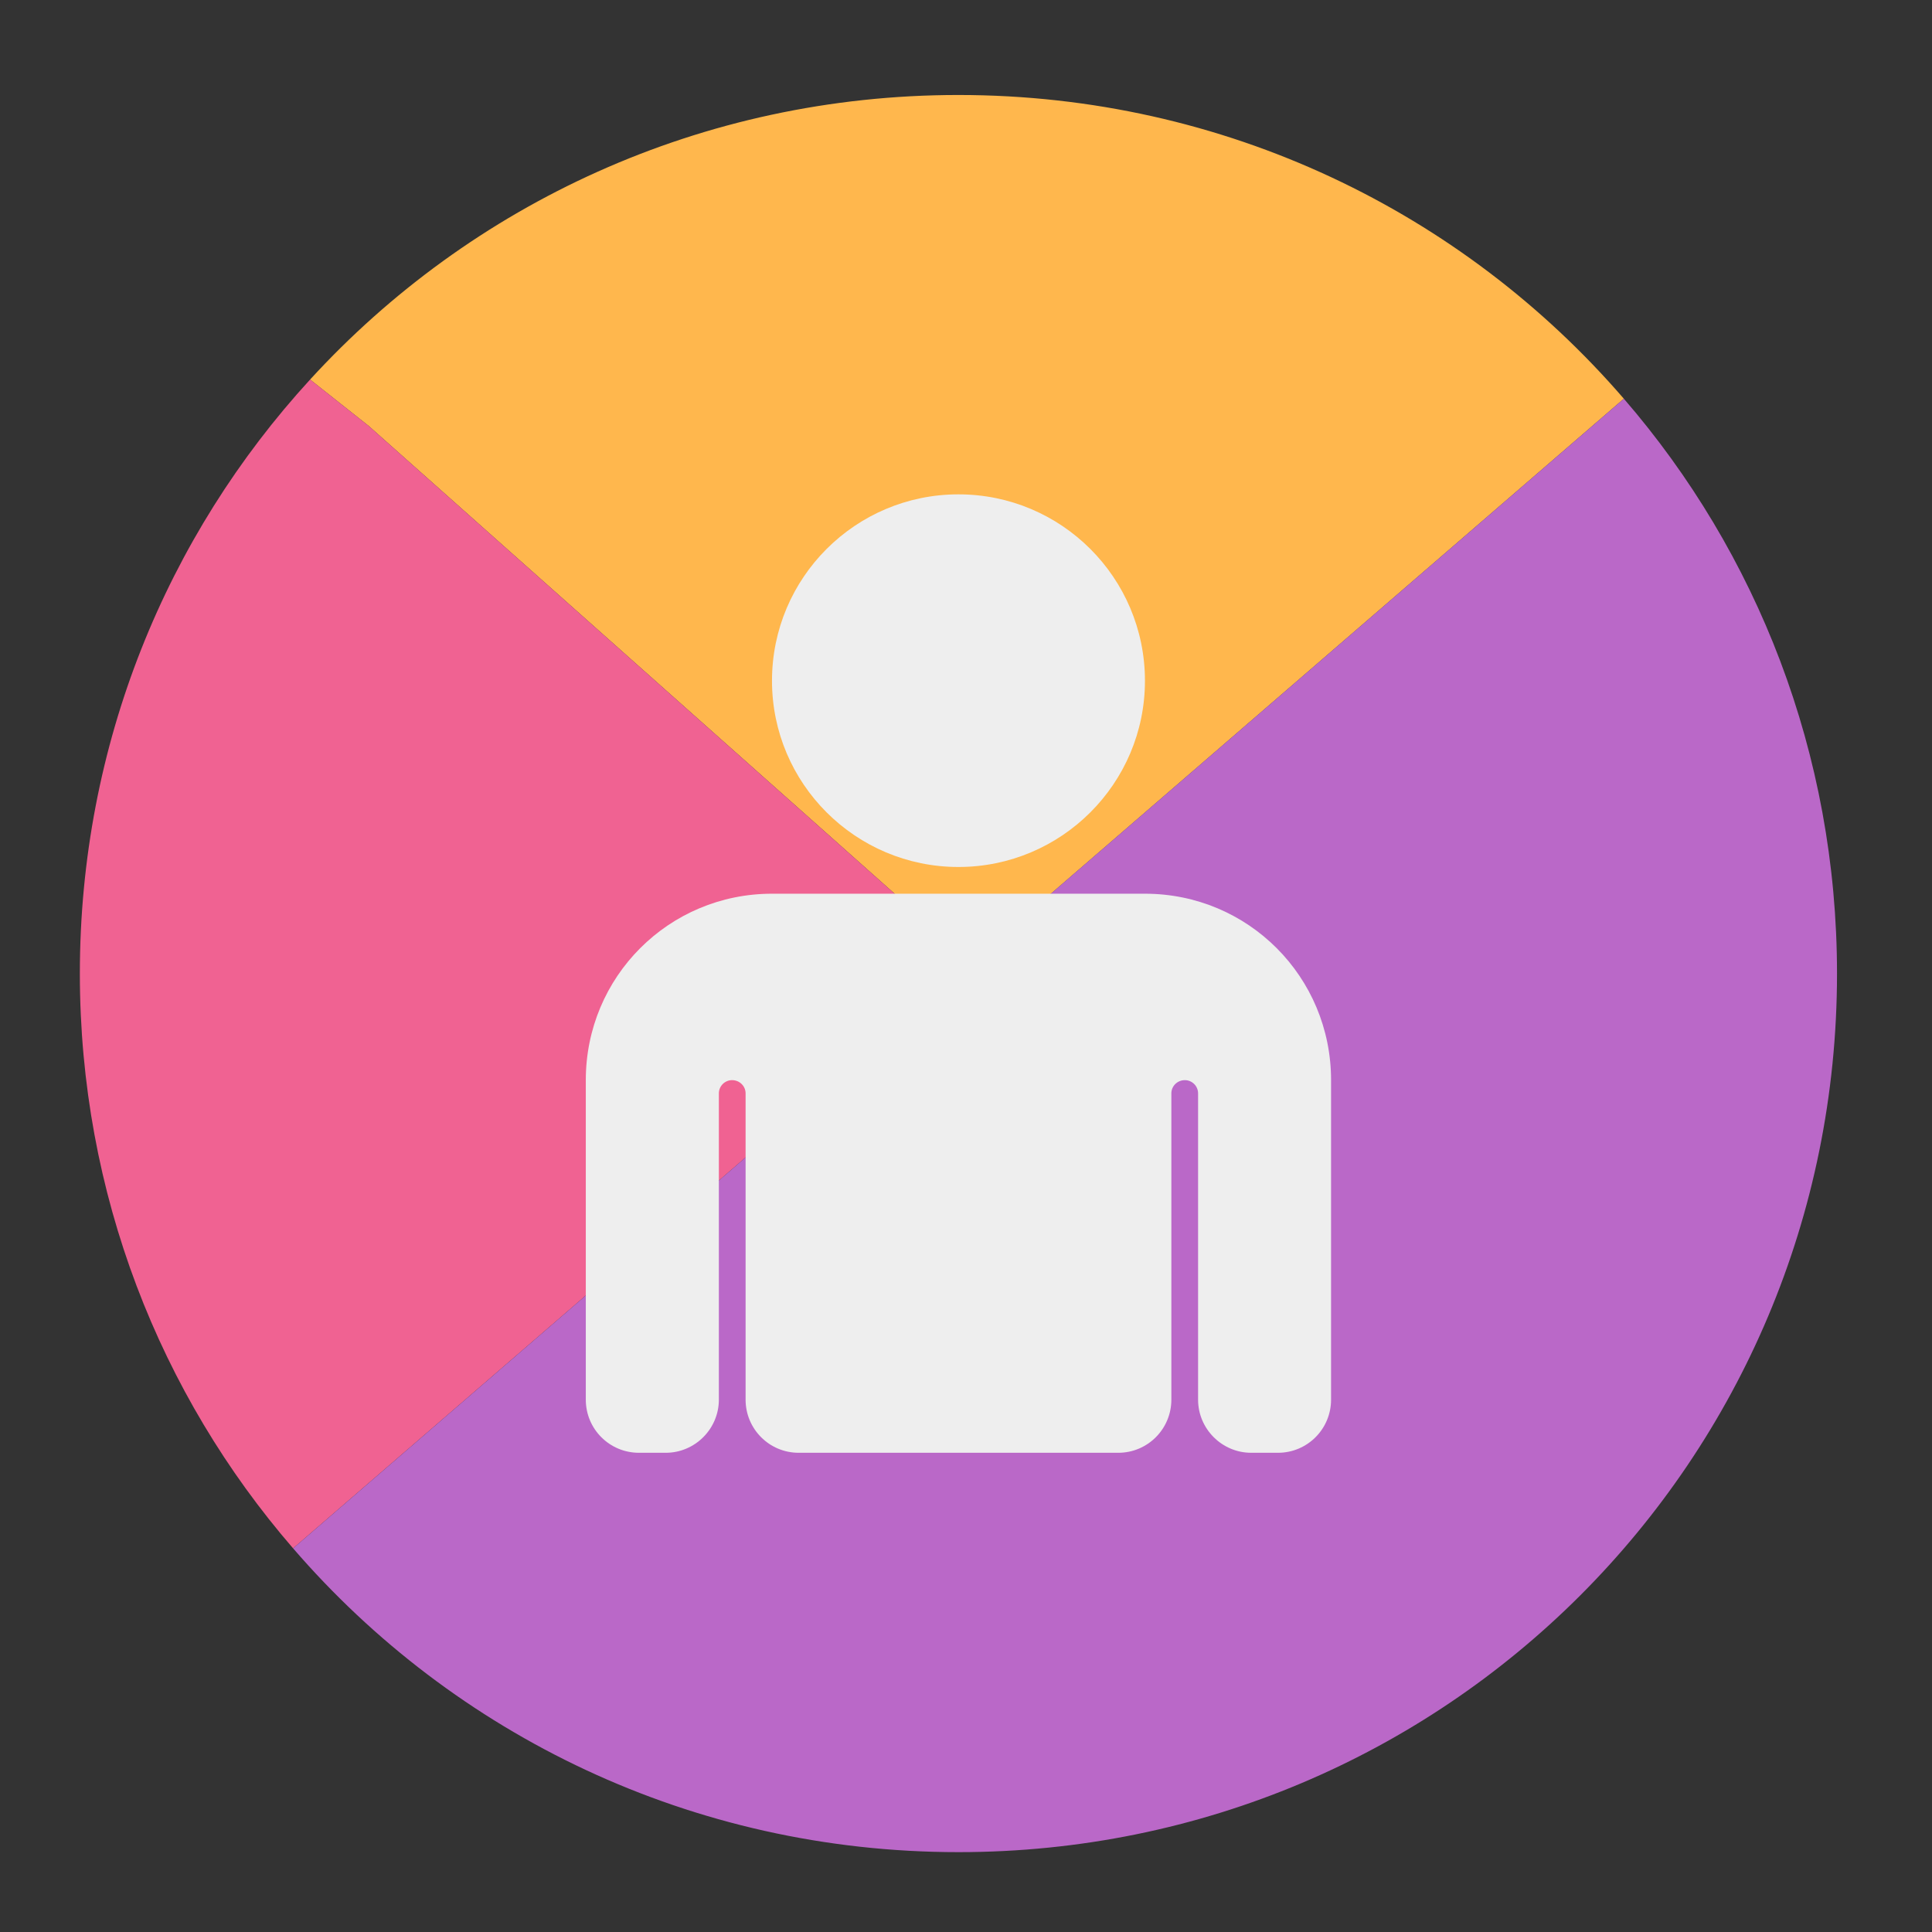 <?xml version="1.0" encoding="UTF-8"?>
<svg xmlns="http://www.w3.org/2000/svg" xmlns:xlink="http://www.w3.org/1999/xlink" width="24px" height="24px" viewBox="0 0 24 24" version="1.1">
<rect x="0" y="0" width="24" height="24" fill="#333333" stroke="none"/>
<g id="surface1">
<path style=" stroke:none;fill-rule:nonzero;fill:rgb(100%,71.765%,30.196%);fill-opacity:1;" d="M 11.906 1.18 C 8.711 1.18 5.844 2.539 3.852 4.715 L 4.582 5.293 L 12.07 11.953 L 20.172 4.953 C 18.176 2.641 15.219 1.18 11.906 1.18 Z M 3.852 4.715 C 3.824 4.746 3.797 4.773 3.77 4.805 C 3.797 4.773 3.824 4.746 3.852 4.715 Z M 3.766 4.809 C 3.738 4.84 3.711 4.867 3.688 4.898 C 3.711 4.867 3.738 4.84 3.766 4.809 Z M 3.684 4.902 C 3.66 4.93 3.633 4.961 3.605 4.992 C 3.633 4.961 3.66 4.93 3.684 4.902 Z M 3.602 4.996 C 3.578 5.027 3.551 5.055 3.523 5.086 C 3.551 5.055 3.578 5.027 3.602 4.996 Z M 3.523 5.086 C 3.473 5.152 3.422 5.215 3.371 5.277 C 3.422 5.215 3.473 5.152 3.523 5.086 Z M 3.371 5.277 C 3.113 5.602 2.875 5.938 2.652 6.285 C 2.875 5.938 3.113 5.602 3.371 5.277 Z M 20.402 5.23 C 20.422 5.25 20.438 5.273 20.457 5.293 C 20.438 5.273 20.422 5.25 20.402 5.23 Z M 20.484 5.328 C 20.5 5.348 20.512 5.367 20.527 5.387 C 20.512 5.367 20.5 5.348 20.484 5.328 Z M 20.559 5.426 C 20.574 5.445 20.59 5.465 20.605 5.484 C 20.59 5.465 20.574 5.445 20.559 5.426 Z M 20.633 5.523 C 20.648 5.543 20.664 5.566 20.68 5.586 C 20.664 5.566 20.648 5.543 20.633 5.523 Z M 20.707 5.625 C 20.723 5.645 20.738 5.664 20.754 5.688 C 20.738 5.664 20.723 5.645 20.707 5.625 Z M 20.777 5.719 C 20.793 5.742 20.809 5.766 20.824 5.785 C 20.809 5.766 20.793 5.742 20.777 5.719 Z M 20.848 5.816 C 20.863 5.84 20.879 5.867 20.898 5.891 C 20.879 5.867 20.863 5.84 20.848 5.816 Z M 21.098 6.191 C 21.109 6.211 21.125 6.234 21.141 6.254 C 21.125 6.234 21.109 6.211 21.098 6.191 Z M 2.652 6.285 C 2.633 6.32 2.609 6.355 2.59 6.391 C 2.609 6.355 2.633 6.32 2.652 6.285 Z M 21.164 6.297 C 21.18 6.316 21.191 6.34 21.203 6.359 C 21.191 6.34 21.18 6.316 21.164 6.297 Z M 2.59 6.391 C 2.566 6.426 2.547 6.461 2.527 6.492 C 2.547 6.461 2.566 6.426 2.59 6.391 Z M 21.23 6.402 C 21.242 6.422 21.254 6.445 21.27 6.465 C 21.254 6.445 21.242 6.422 21.23 6.402 Z M 2.523 6.5 C 2.504 6.535 2.484 6.566 2.465 6.598 C 2.484 6.566 2.504 6.535 2.523 6.5 Z M 21.293 6.508 C 21.309 6.531 21.32 6.551 21.332 6.574 C 21.32 6.551 21.309 6.531 21.293 6.508 Z M 2.461 6.609 C 2.441 6.641 2.422 6.672 2.406 6.703 C 2.422 6.672 2.441 6.641 2.461 6.609 Z M 21.359 6.617 C 21.371 6.637 21.383 6.66 21.395 6.68 C 21.383 6.66 21.371 6.637 21.359 6.617 Z M 2.395 6.723 C 2.379 6.754 2.363 6.781 2.344 6.812 C 2.363 6.781 2.379 6.754 2.395 6.723 Z M 21.422 6.73 C 21.434 6.75 21.441 6.77 21.453 6.785 C 21.441 6.77 21.434 6.75 21.422 6.73 Z M 2.332 6.832 C 2.316 6.863 2.301 6.891 2.285 6.922 C 2.301 6.891 2.316 6.863 2.332 6.832 Z M 21.484 6.84 C 21.492 6.859 21.504 6.879 21.516 6.898 C 21.504 6.879 21.492 6.859 21.484 6.84 Z M 2.273 6.945 C 2.258 6.977 2.242 7.004 2.227 7.035 C 2.242 7.004 2.258 6.977 2.273 6.945 Z M 21.543 6.949 C 21.555 6.969 21.562 6.988 21.574 7.008 C 21.562 6.988 21.555 6.969 21.543 6.949 Z M 2.215 7.051 C 2.199 7.086 2.184 7.117 2.168 7.148 C 2.184 7.117 2.199 7.086 2.215 7.051 Z M 2.16 7.16 C 2.145 7.195 2.129 7.227 2.109 7.262 C 2.129 7.227 2.145 7.195 2.16 7.16 Z M 21.684 7.227 C 21.695 7.246 21.707 7.27 21.715 7.289 C 21.707 7.27 21.695 7.246 21.684 7.227 Z M 2.105 7.27 C 2.09 7.305 2.07 7.34 2.055 7.375 C 2.07 7.34 2.09 7.305 2.105 7.27 Z M 2.055 7.375 C 1.965 7.562 1.883 7.754 1.801 7.949 C 1.883 7.754 1.965 7.562 2.055 7.375 Z M 1.801 7.949 C 1.789 7.98 1.773 8.012 1.762 8.047 C 1.773 8.012 1.789 7.98 1.801 7.949 Z M 21.742 7.34 C 21.75 7.359 21.762 7.383 21.77 7.402 C 21.762 7.383 21.75 7.359 21.742 7.34 Z M 21.793 7.453 C 21.805 7.473 21.812 7.496 21.824 7.516 C 21.812 7.496 21.805 7.473 21.793 7.453 Z M 21.848 7.57 C 21.855 7.59 21.867 7.609 21.875 7.629 C 21.867 7.609 21.855 7.59 21.848 7.57 Z M 21.898 7.684 C 21.906 7.703 21.918 7.723 21.926 7.746 C 21.918 7.723 21.906 7.703 21.898 7.684 Z M 21.949 7.801 C 21.957 7.82 21.965 7.84 21.977 7.859 C 21.965 7.84 21.957 7.82 21.949 7.801 Z M 22 7.918 C 22.008 7.938 22.016 7.957 22.023 7.977 C 22.016 7.957 22.008 7.938 22 7.918 Z M 22.047 8.035 C 22.055 8.055 22.062 8.074 22.07 8.094 C 22.062 8.074 22.055 8.055 22.047 8.035 Z M 1.754 8.066 C 1.742 8.098 1.73 8.125 1.719 8.152 C 1.73 8.125 1.742 8.098 1.754 8.066 Z M 22.094 8.16 C 22.102 8.18 22.109 8.195 22.117 8.215 C 22.109 8.195 22.102 8.18 22.094 8.16 Z M 1.707 8.188 C 1.695 8.215 1.684 8.246 1.676 8.273 C 1.684 8.246 1.695 8.215 1.707 8.188 Z M 1.664 8.309 C 1.652 8.336 1.641 8.363 1.633 8.391 C 1.641 8.363 1.652 8.336 1.664 8.309 Z M 22.156 8.328 C 22.164 8.348 22.172 8.371 22.18 8.391 C 22.172 8.371 22.164 8.348 22.156 8.328 Z M 1.617 8.43 C 1.609 8.457 1.598 8.484 1.59 8.512 C 1.598 8.484 1.609 8.457 1.617 8.43 Z M 22.199 8.449 C 22.207 8.469 22.215 8.488 22.223 8.508 C 22.215 8.488 22.207 8.469 22.199 8.449 Z M 1.574 8.551 C 1.566 8.578 1.559 8.605 1.551 8.633 C 1.559 8.605 1.566 8.578 1.574 8.551 Z M 22.242 8.57 C 22.25 8.59 22.258 8.609 22.262 8.629 C 22.258 8.609 22.25 8.59 22.242 8.57 Z M 1.535 8.676 C 1.527 8.703 1.516 8.727 1.508 8.754 C 1.516 8.727 1.527 8.703 1.535 8.676 Z M 22.281 8.688 C 22.289 8.711 22.297 8.73 22.301 8.75 C 22.297 8.73 22.289 8.711 22.281 8.688 Z M 1.492 8.801 C 1.484 8.828 1.477 8.852 1.473 8.875 C 1.477 8.852 1.484 8.828 1.492 8.801 Z M 22.324 8.812 C 22.328 8.832 22.336 8.852 22.34 8.871 C 22.336 8.852 22.328 8.832 22.324 8.812 Z M 1.457 8.926 C 1.449 8.949 1.441 8.977 1.434 9 C 1.441 8.977 1.449 8.949 1.457 8.926 Z M 22.359 8.938 C 22.367 8.957 22.371 8.977 22.379 8.992 C 22.371 8.977 22.367 8.957 22.359 8.938 Z M 1.418 9.051 C 1.41 9.074 1.406 9.102 1.398 9.125 C 1.406 9.102 1.41 9.074 1.418 9.051 Z M 22.398 9.062 C 22.402 9.082 22.406 9.102 22.414 9.117 C 22.406 9.102 22.402 9.082 22.398 9.062 Z M 1.383 9.176 C 1.375 9.203 1.371 9.227 1.363 9.25 C 1.371 9.227 1.375 9.203 1.383 9.176 Z M 22.434 9.188 C 22.438 9.207 22.441 9.223 22.445 9.242 C 22.441 9.223 22.438 9.207 22.434 9.188 Z M 1.352 9.301 C 1.344 9.328 1.336 9.352 1.332 9.379 C 1.336 9.352 1.344 9.328 1.352 9.301 Z M 22.465 9.312 C 22.469 9.332 22.477 9.352 22.48 9.367 C 22.477 9.352 22.469 9.332 22.465 9.312 Z M 1.316 9.43 C 1.312 9.453 1.305 9.48 1.301 9.504 C 1.305 9.48 1.312 9.453 1.316 9.43 Z M 1.285 9.559 C 1.281 9.582 1.273 9.605 1.27 9.633 C 1.273 9.605 1.281 9.582 1.285 9.559 Z M 22.539 9.617 C 22.543 9.633 22.547 9.648 22.551 9.664 C 22.547 9.648 22.543 9.633 22.539 9.617 Z M 1.258 9.684 C 1.25 9.711 1.246 9.734 1.238 9.762 C 1.246 9.734 1.25 9.711 1.258 9.684 Z M 22.57 9.742 C 22.574 9.762 22.574 9.777 22.578 9.797 C 22.574 9.777 22.574 9.762 22.57 9.742 Z M 22.594 9.871 C 22.598 9.887 22.602 9.906 22.605 9.926 C 22.602 9.906 22.598 9.887 22.594 9.871 Z M 1.215 9.887 C 1.211 9.906 1.207 9.93 1.199 9.949 C 1.207 9.93 1.211 9.906 1.215 9.887 Z M 22.621 10 C 22.625 10.02 22.629 10.035 22.633 10.055 C 22.629 10.035 22.625 10.02 22.621 10 Z M 1.188 10.016 C 1.184 10.035 1.18 10.059 1.176 10.078 C 1.18 10.059 1.184 10.035 1.188 10.016 Z M 22.645 10.125 C 22.648 10.145 22.652 10.164 22.656 10.184 C 22.652 10.164 22.648 10.145 22.645 10.125 Z M 1.164 10.148 C 1.16 10.168 1.156 10.188 1.152 10.207 C 1.156 10.188 1.16 10.168 1.164 10.148 Z M 22.668 10.258 C 22.672 10.277 22.676 10.293 22.676 10.312 C 22.676 10.293 22.672 10.277 22.668 10.258 Z M 1.141 10.277 C 1.137 10.301 1.133 10.32 1.133 10.344 C 1.133 10.32 1.137 10.301 1.141 10.277 Z M 22.688 10.387 C 22.691 10.406 22.695 10.426 22.699 10.445 C 22.695 10.426 22.691 10.406 22.688 10.387 Z M 1.121 10.406 C 1.117 10.43 1.113 10.453 1.109 10.477 C 1.113 10.453 1.117 10.43 1.121 10.406 Z M 22.707 10.523 C 22.711 10.539 22.715 10.555 22.715 10.574 C 22.715 10.555 22.711 10.539 22.707 10.523 Z M 1.102 10.543 C 1.098 10.562 1.094 10.586 1.094 10.605 C 1.094 10.586 1.098 10.562 1.102 10.543 Z M 22.727 10.664 C 22.73 10.676 22.73 10.691 22.734 10.703 C 22.73 10.691 22.73 10.676 22.727 10.664 Z M 1.082 10.676 C 1.082 10.695 1.078 10.719 1.074 10.738 C 1.078 10.719 1.082 10.695 1.082 10.676 Z M 1.066 10.809 C 1.062 10.828 1.062 10.852 1.059 10.871 C 1.062 10.852 1.062 10.828 1.066 10.809 Z M 22.75 10.832 C 22.75 10.848 22.75 10.859 22.754 10.875 C 22.75 10.859 22.75 10.848 22.75 10.832 Z M 1.051 10.941 C 1.051 10.965 1.047 10.984 1.047 11.004 C 1.047 10.984 1.051 10.965 1.051 10.941 Z M 22.762 10.965 C 22.766 10.98 22.766 10.996 22.77 11.012 C 22.766 10.996 22.766 10.98 22.762 10.965 Z M 1.039 11.078 C 1.035 11.098 1.035 11.117 1.031 11.141 C 1.035 11.117 1.035 11.098 1.039 11.078 Z M 22.777 11.098 C 22.777 11.113 22.777 11.133 22.781 11.152 C 22.777 11.133 22.777 11.113 22.777 11.098 Z M 1.027 11.215 C 1.023 11.234 1.023 11.254 1.023 11.273 C 1.023 11.254 1.023 11.234 1.027 11.215 Z M 22.785 11.23 C 22.789 11.25 22.789 11.27 22.793 11.285 C 22.789 11.27 22.789 11.25 22.785 11.23 Z M 1.016 11.348 C 1.016 11.371 1.016 11.391 1.012 11.41 C 1.016 11.391 1.016 11.371 1.016 11.348 Z M 22.797 11.363 C 22.797 11.383 22.797 11.402 22.801 11.422 C 22.797 11.402 22.797 11.383 22.797 11.363 Z M 1.008 11.484 C 1.008 11.508 1.008 11.527 1.004 11.547 C 1.008 11.527 1.008 11.508 1.008 11.484 Z M 22.805 11.5 C 22.805 11.516 22.805 11.535 22.809 11.555 C 22.805 11.535 22.805 11.516 22.805 11.5 Z M 1.004 11.621 C 1 11.641 1 11.664 1 11.684 C 1 11.664 1 11.641 1.004 11.621 Z M 22.812 11.633 C 22.812 11.652 22.812 11.672 22.812 11.691 C 22.812 11.672 22.812 11.652 22.812 11.633 Z M 0.996 11.766 C 0.996 11.785 0.996 11.801 0.996 11.816 C 0.996 11.801 0.996 11.785 0.996 11.766 Z M 22.816 11.77 C 22.816 11.789 22.816 11.805 22.816 11.824 C 22.816 11.805 22.816 11.789 22.816 11.77 Z M 0.992 11.914 C 0.992 11.93 0.992 11.941 0.992 11.957 C 0.992 11.941 0.992 11.93 0.992 11.914 Z M 22.82 11.918 C 22.82 11.934 22.82 11.945 22.82 11.957 C 22.82 11.945 22.82 11.934 22.82 11.918 Z M 0.992 12.094 C 0.992 12.141 0.992 12.184 0.992 12.23 C 0.992 12.184 0.992 12.141 0.992 12.094 Z M 0.992 12.27 C 0.996 12.301 0.996 12.332 0.996 12.363 C 0.996 12.332 0.996 12.301 0.992 12.27 Z M 0.996 12.418 C 0.996 12.441 1 12.469 1 12.496 C 1 12.469 0.996 12.441 0.996 12.418 Z M 1 12.555 C 1.004 12.582 1.004 12.605 1.004 12.633 C 1.004 12.605 1.004 12.582 1 12.555 Z M 1.008 12.688 C 1.008 12.715 1.012 12.742 1.012 12.766 C 1.012 12.742 1.008 12.715 1.008 12.688 Z M 1.016 12.824 C 1.02 12.852 1.02 12.875 1.02 12.902 C 1.02 12.875 1.02 12.852 1.016 12.824 Z M 1.027 12.957 C 1.027 12.984 1.031 13.012 1.031 13.035 C 1.031 13.012 1.027 12.984 1.027 12.957 Z M 1.035 13.09 C 1.039 13.117 1.043 13.148 1.043 13.176 C 1.043 13.148 1.039 13.117 1.035 13.09 Z M 1.051 13.223 C 1.051 13.25 1.055 13.281 1.059 13.312 C 1.055 13.281 1.051 13.25 1.051 13.223 Z M 1.062 13.355 C 1.07 13.398 1.074 13.441 1.078 13.484 C 1.074 13.441 1.07 13.398 1.062 13.355 Z M 1.086 13.523 C 1.09 13.555 1.094 13.586 1.098 13.613 C 1.094 13.586 1.09 13.555 1.086 13.523 Z M 1.105 13.664 C 1.109 13.691 1.109 13.719 1.113 13.742 C 1.109 13.719 1.109 13.691 1.105 13.664 Z M 1.125 13.801 C 1.129 13.824 1.133 13.852 1.137 13.875 C 1.133 13.852 1.129 13.824 1.125 13.801 Z M 1.145 13.93 C 1.148 13.953 1.152 13.98 1.156 14.004 C 1.152 13.98 1.148 13.953 1.145 13.93 Z M 1.168 14.062 C 1.172 14.086 1.176 14.109 1.18 14.133 C 1.176 14.109 1.172 14.086 1.168 14.062 Z M 1.191 14.188 C 1.195 14.215 1.199 14.238 1.207 14.262 C 1.199 14.238 1.195 14.215 1.191 14.188 Z M 1.219 14.316 C 1.223 14.344 1.227 14.367 1.234 14.391 C 1.227 14.367 1.223 14.344 1.219 14.316 Z M 1.242 14.445 C 1.25 14.473 1.254 14.496 1.262 14.523 C 1.254 14.496 1.25 14.473 1.242 14.445 Z M 1.273 14.57 C 1.281 14.609 1.289 14.652 1.301 14.691 C 1.289 14.652 1.281 14.609 1.273 14.57 Z M 1.305 14.707 C 1.312 14.746 1.324 14.781 1.332 14.82 C 1.324 14.781 1.312 14.746 1.305 14.707 Z M 1.348 14.875 C 1.352 14.898 1.359 14.922 1.367 14.945 C 1.359 14.922 1.352 14.898 1.348 14.875 Z M 1.379 15 C 1.387 15.023 1.395 15.047 1.398 15.07 C 1.395 15.047 1.387 15.023 1.379 15 Z M 1.414 15.125 C 1.422 15.148 1.43 15.172 1.434 15.191 C 1.43 15.172 1.422 15.148 1.414 15.125 Z M 1.453 15.25 C 1.457 15.273 1.465 15.293 1.473 15.316 C 1.465 15.293 1.457 15.273 1.453 15.25 Z M 1.488 15.375 C 1.496 15.395 1.504 15.414 1.512 15.438 C 1.504 15.414 1.496 15.395 1.488 15.375 Z M 1.531 15.5 C 1.535 15.52 1.543 15.539 1.551 15.559 C 1.543 15.539 1.535 15.52 1.531 15.5 Z M 1.57 15.617 C 1.578 15.637 1.582 15.66 1.59 15.68 C 1.582 15.66 1.578 15.637 1.57 15.617 Z M 1.613 15.738 C 1.617 15.758 1.625 15.777 1.633 15.797 C 1.625 15.777 1.617 15.758 1.613 15.738 Z M 1.656 15.859 C 1.668 15.898 1.684 15.938 1.695 15.973 C 1.684 15.938 1.668 15.898 1.656 15.859 Z M 1.719 16.027 C 1.727 16.047 1.734 16.07 1.742 16.094 C 1.734 16.07 1.727 16.047 1.719 16.027 Z M 1.766 16.152 C 1.773 16.172 1.781 16.191 1.789 16.211 C 1.781 16.191 1.773 16.172 1.766 16.152 Z M 1.812 16.27 C 1.82 16.289 1.828 16.309 1.836 16.328 C 1.828 16.309 1.82 16.289 1.812 16.27 Z M 1.863 16.387 C 1.871 16.406 1.879 16.426 1.887 16.441 C 1.879 16.426 1.871 16.406 1.863 16.387 Z M 1.914 16.504 C 1.922 16.523 1.93 16.539 1.938 16.559 C 1.93 16.539 1.922 16.523 1.914 16.504 Z M 1.965 16.617 C 1.973 16.637 1.98 16.656 1.988 16.672 C 1.98 16.656 1.973 16.637 1.965 16.617 Z M 2.02 16.734 C 2.027 16.75 2.035 16.77 2.043 16.785 C 2.035 16.77 2.027 16.75 2.02 16.734 Z M 2.07 16.848 C 2.082 16.863 2.09 16.883 2.098 16.898 C 2.09 16.883 2.082 16.863 2.07 16.848 Z M 2.129 16.961 C 2.133 16.973 2.137 16.98 2.145 16.992 C 2.137 16.98 2.133 16.973 2.129 16.961 Z M 2.219 17.137 C 2.223 17.152 2.23 17.164 2.238 17.18 C 2.23 17.164 2.223 17.152 2.219 17.137 Z M 2.273 17.242 C 2.281 17.258 2.289 17.273 2.297 17.289 C 2.289 17.273 2.281 17.258 2.273 17.242 Z M 2.332 17.352 C 2.34 17.367 2.348 17.383 2.359 17.398 C 2.348 17.383 2.34 17.367 2.332 17.352 Z M 2.391 17.457 C 2.402 17.477 2.41 17.492 2.418 17.508 C 2.41 17.492 2.402 17.477 2.391 17.457 Z M 2.453 17.57 C 2.465 17.586 2.473 17.602 2.48 17.613 C 2.473 17.602 2.465 17.586 2.453 17.57 Z M 2.52 17.68 C 2.527 17.691 2.535 17.707 2.543 17.723 C 2.535 17.707 2.527 17.691 2.52 17.68 Z M 2.582 17.785 C 2.59 17.801 2.602 17.812 2.609 17.828 C 2.602 17.812 2.59 17.801 2.582 17.785 Z M 2.648 17.891 C 2.656 17.906 2.664 17.918 2.672 17.934 C 2.664 17.918 2.656 17.906 2.648 17.891 Z M 2.715 17.996 C 2.719 18.004 2.727 18.016 2.73 18.023 C 2.727 18.016 2.719 18.004 2.715 17.996 Z M 2.965 18.371 C 2.973 18.379 2.98 18.391 2.988 18.402 C 2.98 18.391 2.973 18.379 2.965 18.371 Z M 3.035 18.469 C 3.043 18.477 3.051 18.488 3.059 18.5 C 3.051 18.488 3.043 18.477 3.035 18.469 Z M 3.105 18.562 C 3.113 18.578 3.125 18.59 3.133 18.602 C 3.125 18.59 3.113 18.578 3.105 18.562 Z M 3.176 18.66 C 3.188 18.676 3.199 18.691 3.207 18.703 C 3.199 18.691 3.188 18.676 3.176 18.66 Z M 3.254 18.762 C 3.262 18.773 3.273 18.789 3.285 18.801 C 3.273 18.789 3.262 18.773 3.254 18.762 Z M 3.328 18.859 C 3.34 18.871 3.348 18.883 3.355 18.895 C 3.348 18.883 3.34 18.871 3.328 18.859 Z M 3.41 18.957 C 3.414 18.965 3.418 18.969 3.422 18.977 C 3.418 18.969 3.414 18.965 3.41 18.957 Z M 3.41 18.957 "/>
<path style=" stroke:none;fill-rule:nonzero;fill:rgb(94.118%,38.431%,57.255%);fill-opacity:1;" d="M 3.852 4.715 C 2.074 6.656 0.992 9.242 0.992 12.094 C 0.992 14.828 1.988 17.324 3.641 19.234 L 12.07 11.953 L 4.582 5.293 Z M 3.641 19.234 C 3.703 19.305 3.766 19.379 3.828 19.445 C 3.766 19.379 3.703 19.305 3.641 19.234 Z M 3.836 19.453 C 3.863 19.488 3.895 19.52 3.926 19.551 C 3.895 19.52 3.863 19.488 3.836 19.453 Z M 3.934 19.562 C 3.961 19.59 3.988 19.621 4.02 19.648 C 3.988 19.621 3.961 19.59 3.934 19.562 Z M 4.043 19.676 C 4.066 19.699 4.09 19.723 4.113 19.75 C 4.09 19.723 4.066 19.699 4.043 19.676 Z M 4.141 19.777 C 4.164 19.801 4.188 19.824 4.211 19.848 C 4.188 19.824 4.164 19.801 4.141 19.777 Z M 4.242 19.875 C 4.266 19.898 4.289 19.922 4.312 19.945 C 4.289 19.922 4.266 19.898 4.242 19.875 Z M 4.34 19.973 C 4.367 19.996 4.391 20.02 4.414 20.043 C 4.391 20.02 4.367 19.996 4.34 19.973 Z M 4.441 20.07 C 4.469 20.094 4.496 20.117 4.523 20.145 C 4.496 20.117 4.469 20.094 4.441 20.07 Z M 4.543 20.164 C 4.57 20.188 4.602 20.215 4.629 20.242 C 4.602 20.215 4.57 20.188 4.543 20.164 Z M 19.203 20.223 C 19.203 20.223 19.203 20.227 19.199 20.227 C 19.203 20.227 19.203 20.223 19.203 20.223 Z M 4.648 20.258 C 4.68 20.289 4.715 20.316 4.75 20.348 C 4.715 20.316 4.68 20.289 4.648 20.258 Z M 4.75 20.348 C 4.824 20.41 4.895 20.473 4.969 20.531 C 4.895 20.473 4.824 20.41 4.75 20.348 Z M 4.98 20.543 C 5.012 20.566 5.043 20.594 5.074 20.617 C 5.043 20.594 5.012 20.566 4.98 20.543 Z M 5.102 20.637 C 5.129 20.66 5.156 20.684 5.184 20.703 C 5.156 20.684 5.129 20.66 5.102 20.637 Z M 5.211 20.727 C 5.238 20.746 5.266 20.77 5.293 20.789 C 5.266 20.77 5.238 20.746 5.211 20.727 Z M 5.328 20.816 C 5.352 20.832 5.379 20.852 5.406 20.871 C 5.379 20.852 5.352 20.832 5.328 20.816 Z M 5.441 20.898 C 5.465 20.918 5.492 20.938 5.52 20.957 C 5.492 20.938 5.465 20.918 5.441 20.898 Z M 18.305 20.945 C 18.305 20.949 18.301 20.949 18.301 20.949 C 18.301 20.949 18.305 20.949 18.305 20.945 Z M 5.551 20.98 C 5.582 21 5.609 21.02 5.637 21.039 C 5.609 21.02 5.582 21 5.551 20.98 Z M 18.191 21.031 C 18.188 21.031 18.184 21.031 18.184 21.035 C 18.184 21.031 18.188 21.031 18.191 21.031 Z M 5.664 21.059 C 5.695 21.078 5.727 21.102 5.758 21.121 C 5.727 21.102 5.695 21.078 5.664 21.059 Z M 18.074 21.109 C 18.07 21.113 18.066 21.117 18.059 21.117 C 18.066 21.117 18.07 21.113 18.074 21.109 Z M 5.781 21.137 C 5.816 21.16 5.848 21.184 5.883 21.207 C 5.848 21.184 5.816 21.16 5.781 21.137 Z M 17.953 21.191 C 17.949 21.191 17.945 21.195 17.941 21.199 C 17.945 21.195 17.949 21.191 17.953 21.191 Z M 5.895 21.215 C 5.977 21.27 6.055 21.32 6.137 21.367 C 6.055 21.32 5.977 21.27 5.895 21.215 Z M 17.836 21.27 C 17.832 21.27 17.828 21.273 17.824 21.277 C 17.828 21.273 17.832 21.27 17.836 21.27 Z M 6.148 21.375 C 6.184 21.398 6.219 21.418 6.254 21.441 C 6.219 21.418 6.184 21.398 6.148 21.375 Z M 6.281 21.457 C 6.312 21.477 6.344 21.496 6.371 21.512 C 6.344 21.496 6.312 21.477 6.281 21.457 Z M 6.41 21.531 C 6.438 21.551 6.465 21.566 6.492 21.582 C 6.465 21.566 6.438 21.551 6.41 21.531 Z M 6.535 21.605 C 6.562 21.621 6.586 21.633 6.613 21.648 C 6.586 21.633 6.562 21.621 6.535 21.605 Z M 17.207 21.645 C 17.203 21.648 17.199 21.648 17.195 21.652 C 17.199 21.648 17.203 21.648 17.207 21.645 Z M 6.66 21.676 C 6.684 21.688 6.711 21.703 6.734 21.715 C 6.711 21.703 6.684 21.688 6.66 21.676 Z M 17.086 21.711 C 17.078 21.715 17.07 21.719 17.062 21.723 C 17.07 21.719 17.078 21.715 17.086 21.711 Z M 6.781 21.742 C 6.809 21.754 6.836 21.77 6.859 21.781 C 6.836 21.77 6.809 21.754 6.781 21.742 Z M 16.957 21.777 C 16.949 21.781 16.941 21.785 16.934 21.789 C 16.941 21.785 16.949 21.781 16.957 21.777 Z M 6.906 21.805 C 6.934 21.82 6.961 21.832 6.988 21.848 C 6.961 21.832 6.934 21.82 6.906 21.805 Z M 16.832 21.844 C 16.824 21.848 16.816 21.852 16.805 21.855 C 16.816 21.852 16.824 21.848 16.832 21.844 Z M 7.031 21.867 C 7.062 21.883 7.094 21.898 7.125 21.914 C 7.094 21.898 7.062 21.883 7.031 21.867 Z M 16.703 21.906 C 16.695 21.91 16.688 21.914 16.68 21.918 C 16.688 21.914 16.695 21.91 16.703 21.906 Z M 7.156 21.93 C 7.195 21.949 7.234 21.969 7.273 21.984 C 7.234 21.969 7.195 21.949 7.156 21.93 Z M 16.574 21.969 C 16.566 21.973 16.559 21.977 16.551 21.98 C 16.559 21.977 16.566 21.973 16.574 21.969 Z M 7.281 21.988 C 7.324 22.008 7.367 22.027 7.41 22.047 C 7.367 22.027 7.324 22.008 7.281 21.988 Z M 16.434 22.035 C 16.43 22.035 16.426 22.039 16.422 22.039 C 16.426 22.039 16.43 22.035 16.434 22.035 Z M 7.418 22.051 C 7.457 22.07 7.5 22.086 7.539 22.105 C 7.5 22.086 7.457 22.07 7.418 22.051 Z M 7.582 22.121 C 7.609 22.137 7.637 22.148 7.668 22.16 C 7.637 22.148 7.609 22.137 7.582 22.121 Z M 7.715 22.18 C 7.742 22.191 7.77 22.203 7.797 22.211 C 7.77 22.203 7.742 22.191 7.715 22.18 Z M 16.023 22.211 C 16.02 22.211 16.012 22.215 16.008 22.215 C 16.012 22.215 16.02 22.211 16.023 22.211 Z M 7.848 22.234 C 7.875 22.242 7.902 22.254 7.926 22.266 C 7.902 22.254 7.875 22.242 7.848 22.234 Z M 15.895 22.262 C 15.883 22.266 15.871 22.27 15.859 22.273 C 15.871 22.27 15.883 22.266 15.895 22.262 Z M 7.98 22.285 C 8.008 22.297 8.031 22.305 8.059 22.316 C 8.031 22.305 8.008 22.297 7.98 22.285 Z M 15.762 22.312 C 15.75 22.316 15.734 22.32 15.723 22.328 C 15.734 22.32 15.75 22.316 15.762 22.312 Z M 8.113 22.336 C 8.141 22.344 8.164 22.355 8.191 22.363 C 8.164 22.355 8.141 22.344 8.113 22.336 Z M 15.625 22.363 C 15.613 22.367 15.602 22.371 15.586 22.375 C 15.602 22.371 15.613 22.367 15.625 22.363 Z M 8.246 22.383 C 8.273 22.391 8.301 22.402 8.328 22.41 C 8.301 22.402 8.273 22.391 8.246 22.383 Z M 15.492 22.41 C 15.477 22.414 15.465 22.418 15.453 22.422 C 15.465 22.418 15.477 22.414 15.492 22.41 Z M 8.379 22.43 C 8.406 22.438 8.438 22.449 8.465 22.457 C 8.438 22.449 8.406 22.438 8.379 22.43 Z M 15.355 22.457 C 15.34 22.461 15.328 22.465 15.316 22.469 C 15.328 22.465 15.34 22.461 15.355 22.457 Z M 8.512 22.473 C 8.543 22.484 8.578 22.496 8.613 22.504 C 8.578 22.496 8.547 22.484 8.512 22.473 Z M 15.215 22.5 C 15.203 22.504 15.191 22.508 15.18 22.512 C 15.191 22.508 15.203 22.504 15.215 22.5 Z M 8.645 22.516 C 8.691 22.531 8.738 22.543 8.781 22.559 C 8.738 22.543 8.691 22.531 8.645 22.516 Z M 8.781 22.559 C 8.828 22.57 8.871 22.582 8.918 22.598 C 8.871 22.582 8.828 22.57 8.781 22.559 Z M 15.074 22.543 C 15.062 22.547 15.051 22.551 15.043 22.555 C 15.051 22.551 15.062 22.547 15.074 22.543 Z M 8.965 22.609 C 8.996 22.617 9.023 22.625 9.055 22.637 C 9.023 22.625 8.996 22.617 8.965 22.609 Z M 14.766 22.633 C 14.758 22.633 14.75 22.637 14.746 22.637 C 14.75 22.637 14.758 22.633 14.766 22.633 Z M 9.105 22.648 C 9.133 22.656 9.164 22.664 9.191 22.672 C 9.164 22.664 9.133 22.656 9.105 22.648 Z M 14.625 22.668 C 14.613 22.672 14.602 22.676 14.586 22.68 C 14.602 22.676 14.613 22.672 14.625 22.668 Z M 9.25 22.684 C 9.277 22.691 9.305 22.699 9.332 22.703 C 9.305 22.699 9.277 22.691 9.25 22.684 Z M 14.488 22.703 C 14.473 22.707 14.453 22.711 14.438 22.715 C 14.453 22.711 14.473 22.707 14.488 22.703 Z M 9.387 22.719 C 9.414 22.723 9.441 22.73 9.469 22.738 C 9.441 22.73 9.414 22.723 9.387 22.719 Z M 14.348 22.734 C 14.328 22.738 14.312 22.742 14.297 22.746 C 14.312 22.742 14.328 22.738 14.348 22.734 Z M 9.531 22.75 C 9.555 22.758 9.582 22.762 9.609 22.766 C 9.582 22.762 9.555 22.758 9.531 22.75 Z M 14.207 22.766 C 14.188 22.77 14.172 22.773 14.152 22.777 C 14.172 22.773 14.188 22.77 14.207 22.766 Z M 9.672 22.781 C 9.695 22.785 9.723 22.793 9.75 22.797 C 9.723 22.793 9.695 22.785 9.672 22.781 Z M 14.066 22.797 C 14.047 22.801 14.027 22.805 14.012 22.809 C 14.027 22.805 14.047 22.801 14.066 22.797 Z M 9.812 22.809 C 9.84 22.812 9.867 22.82 9.895 22.824 C 9.867 22.82 9.84 22.812 9.812 22.809 Z M 13.926 22.824 C 13.906 22.828 13.887 22.832 13.867 22.832 C 13.887 22.832 13.906 22.828 13.926 22.824 Z M 9.953 22.836 C 9.98 22.84 10.012 22.844 10.043 22.852 C 10.012 22.844 9.98 22.84 9.953 22.836 Z M 13.777 22.848 C 13.758 22.852 13.742 22.855 13.727 22.859 C 13.742 22.855 13.758 22.852 13.777 22.848 Z M 10.094 22.859 C 10.129 22.863 10.16 22.871 10.195 22.875 C 10.16 22.871 10.129 22.863 10.094 22.859 Z M 13.625 22.875 C 13.609 22.875 13.598 22.879 13.582 22.883 C 13.598 22.879 13.609 22.875 13.625 22.875 Z M 10.238 22.883 C 10.285 22.891 10.332 22.895 10.379 22.902 C 10.332 22.895 10.285 22.891 10.238 22.883 Z M 13.461 22.898 C 13.453 22.898 13.445 22.902 13.438 22.902 C 13.445 22.902 13.453 22.898 13.461 22.898 Z M 10.418 22.906 C 10.453 22.914 10.488 22.918 10.523 22.922 C 10.488 22.918 10.453 22.914 10.418 22.906 Z M 13.293 22.922 C 13.281 22.922 13.266 22.926 13.25 22.926 C 13.266 22.926 13.281 22.922 13.293 22.922 Z M 10.574 22.93 C 10.605 22.934 10.637 22.934 10.668 22.938 C 10.637 22.934 10.605 22.934 10.574 22.93 Z M 13.148 22.938 C 13.129 22.941 13.113 22.941 13.094 22.945 C 13.113 22.941 13.129 22.941 13.148 22.938 Z M 10.727 22.945 C 10.754 22.949 10.781 22.949 10.809 22.953 C 10.781 22.949 10.754 22.949 10.727 22.945 Z M 13.004 22.953 C 12.984 22.957 12.965 22.957 12.945 22.961 C 12.965 22.957 12.984 22.957 13.004 22.953 Z M 10.875 22.961 C 10.902 22.961 10.93 22.965 10.957 22.969 C 10.93 22.965 10.902 22.961 10.875 22.961 Z M 12.855 22.969 C 12.836 22.969 12.816 22.969 12.797 22.973 C 12.816 22.969 12.836 22.969 12.855 22.969 Z M 11.02 22.973 C 11.047 22.977 11.074 22.977 11.105 22.98 C 11.074 22.977 11.047 22.977 11.02 22.973 Z M 12.711 22.98 C 12.691 22.98 12.668 22.98 12.648 22.984 C 12.668 22.98 12.691 22.98 12.711 22.98 Z M 11.168 22.984 C 11.195 22.984 11.223 22.988 11.25 22.988 C 11.223 22.988 11.195 22.984 11.168 22.984 Z M 12.562 22.988 C 12.543 22.988 12.52 22.992 12.5 22.992 C 12.52 22.992 12.543 22.988 12.562 22.988 Z M 11.316 22.992 C 11.344 22.992 11.371 22.996 11.402 22.996 C 11.371 22.996 11.344 22.992 11.316 22.992 Z M 12.414 22.996 C 12.395 22.996 12.371 22.996 12.352 23 C 12.371 22.996 12.395 22.996 12.414 22.996 Z M 11.461 23 C 11.492 23 11.523 23 11.551 23.004 C 11.523 23 11.492 23 11.461 23 Z M 12.262 23 C 12.242 23.004 12.223 23.004 12.203 23.004 C 12.223 23.004 12.242 23.004 12.262 23 Z M 11.609 23.004 C 11.641 23.004 11.672 23.004 11.703 23.004 C 11.672 23.004 11.641 23.004 11.609 23.004 Z M 12.105 23.004 C 12.086 23.008 12.07 23.008 12.055 23.008 C 12.07 23.008 12.086 23.008 12.105 23.004 Z M 11.758 23.008 C 11.809 23.008 11.855 23.008 11.906 23.008 C 11.855 23.008 11.809 23.008 11.758 23.008 Z M 11.758 23.008 "/>
<path style=" stroke:none;fill-rule:nonzero;fill:rgb(72.941%,40.784%,78.431%);fill-opacity:1;" d="M 20.172 4.953 L 3.641 19.234 C 5.637 21.547 8.594 23.008 11.906 23.008 C 17.953 23.008 22.82 18.141 22.82 12.094 C 22.82 9.359 21.824 6.863 20.172 4.953 Z M 20.172 4.953 "/>
<path style=" stroke:none;fill-rule:nonzero;fill:rgb(93.333%,93.333%,93.333%);fill-opacity:1;" d="M 9.59 11.102 C 8.309 11.102 7.277 12.133 7.277 13.418 L 7.277 17.387 C 7.277 17.75 7.57 18.047 7.938 18.047 L 8.27 18.047 C 8.633 18.047 8.93 17.75 8.93 17.387 L 8.93 13.582 C 8.93 13.492 9.004 13.418 9.094 13.418 C 9.188 13.418 9.262 13.492 9.262 13.582 L 9.262 17.387 C 9.262 17.75 9.555 18.047 9.922 18.047 L 13.891 18.047 C 14.258 18.047 14.551 17.75 14.551 17.387 L 14.551 13.582 C 14.551 13.492 14.625 13.418 14.719 13.418 C 14.809 13.418 14.883 13.492 14.883 13.582 L 14.883 17.387 C 14.883 17.75 15.18 18.047 15.543 18.047 L 15.875 18.047 C 16.242 18.047 16.535 17.75 16.535 17.387 L 16.535 13.418 C 16.535 12.133 15.504 11.102 14.223 11.102 Z M 9.59 11.102 "/>
<path style=" stroke:none;fill-rule:nonzero;fill:rgb(93.333%,93.333%,93.333%);fill-opacity:1;" d="M 11.906 6.141 C 13.184 6.141 14.223 7.176 14.223 8.457 C 14.223 9.734 13.184 10.77 11.906 10.77 C 10.629 10.77 9.59 9.734 9.59 8.457 C 9.59 7.176 10.629 6.141 11.906 6.141 Z M 11.906 6.141 "/>
</g>
</svg>
